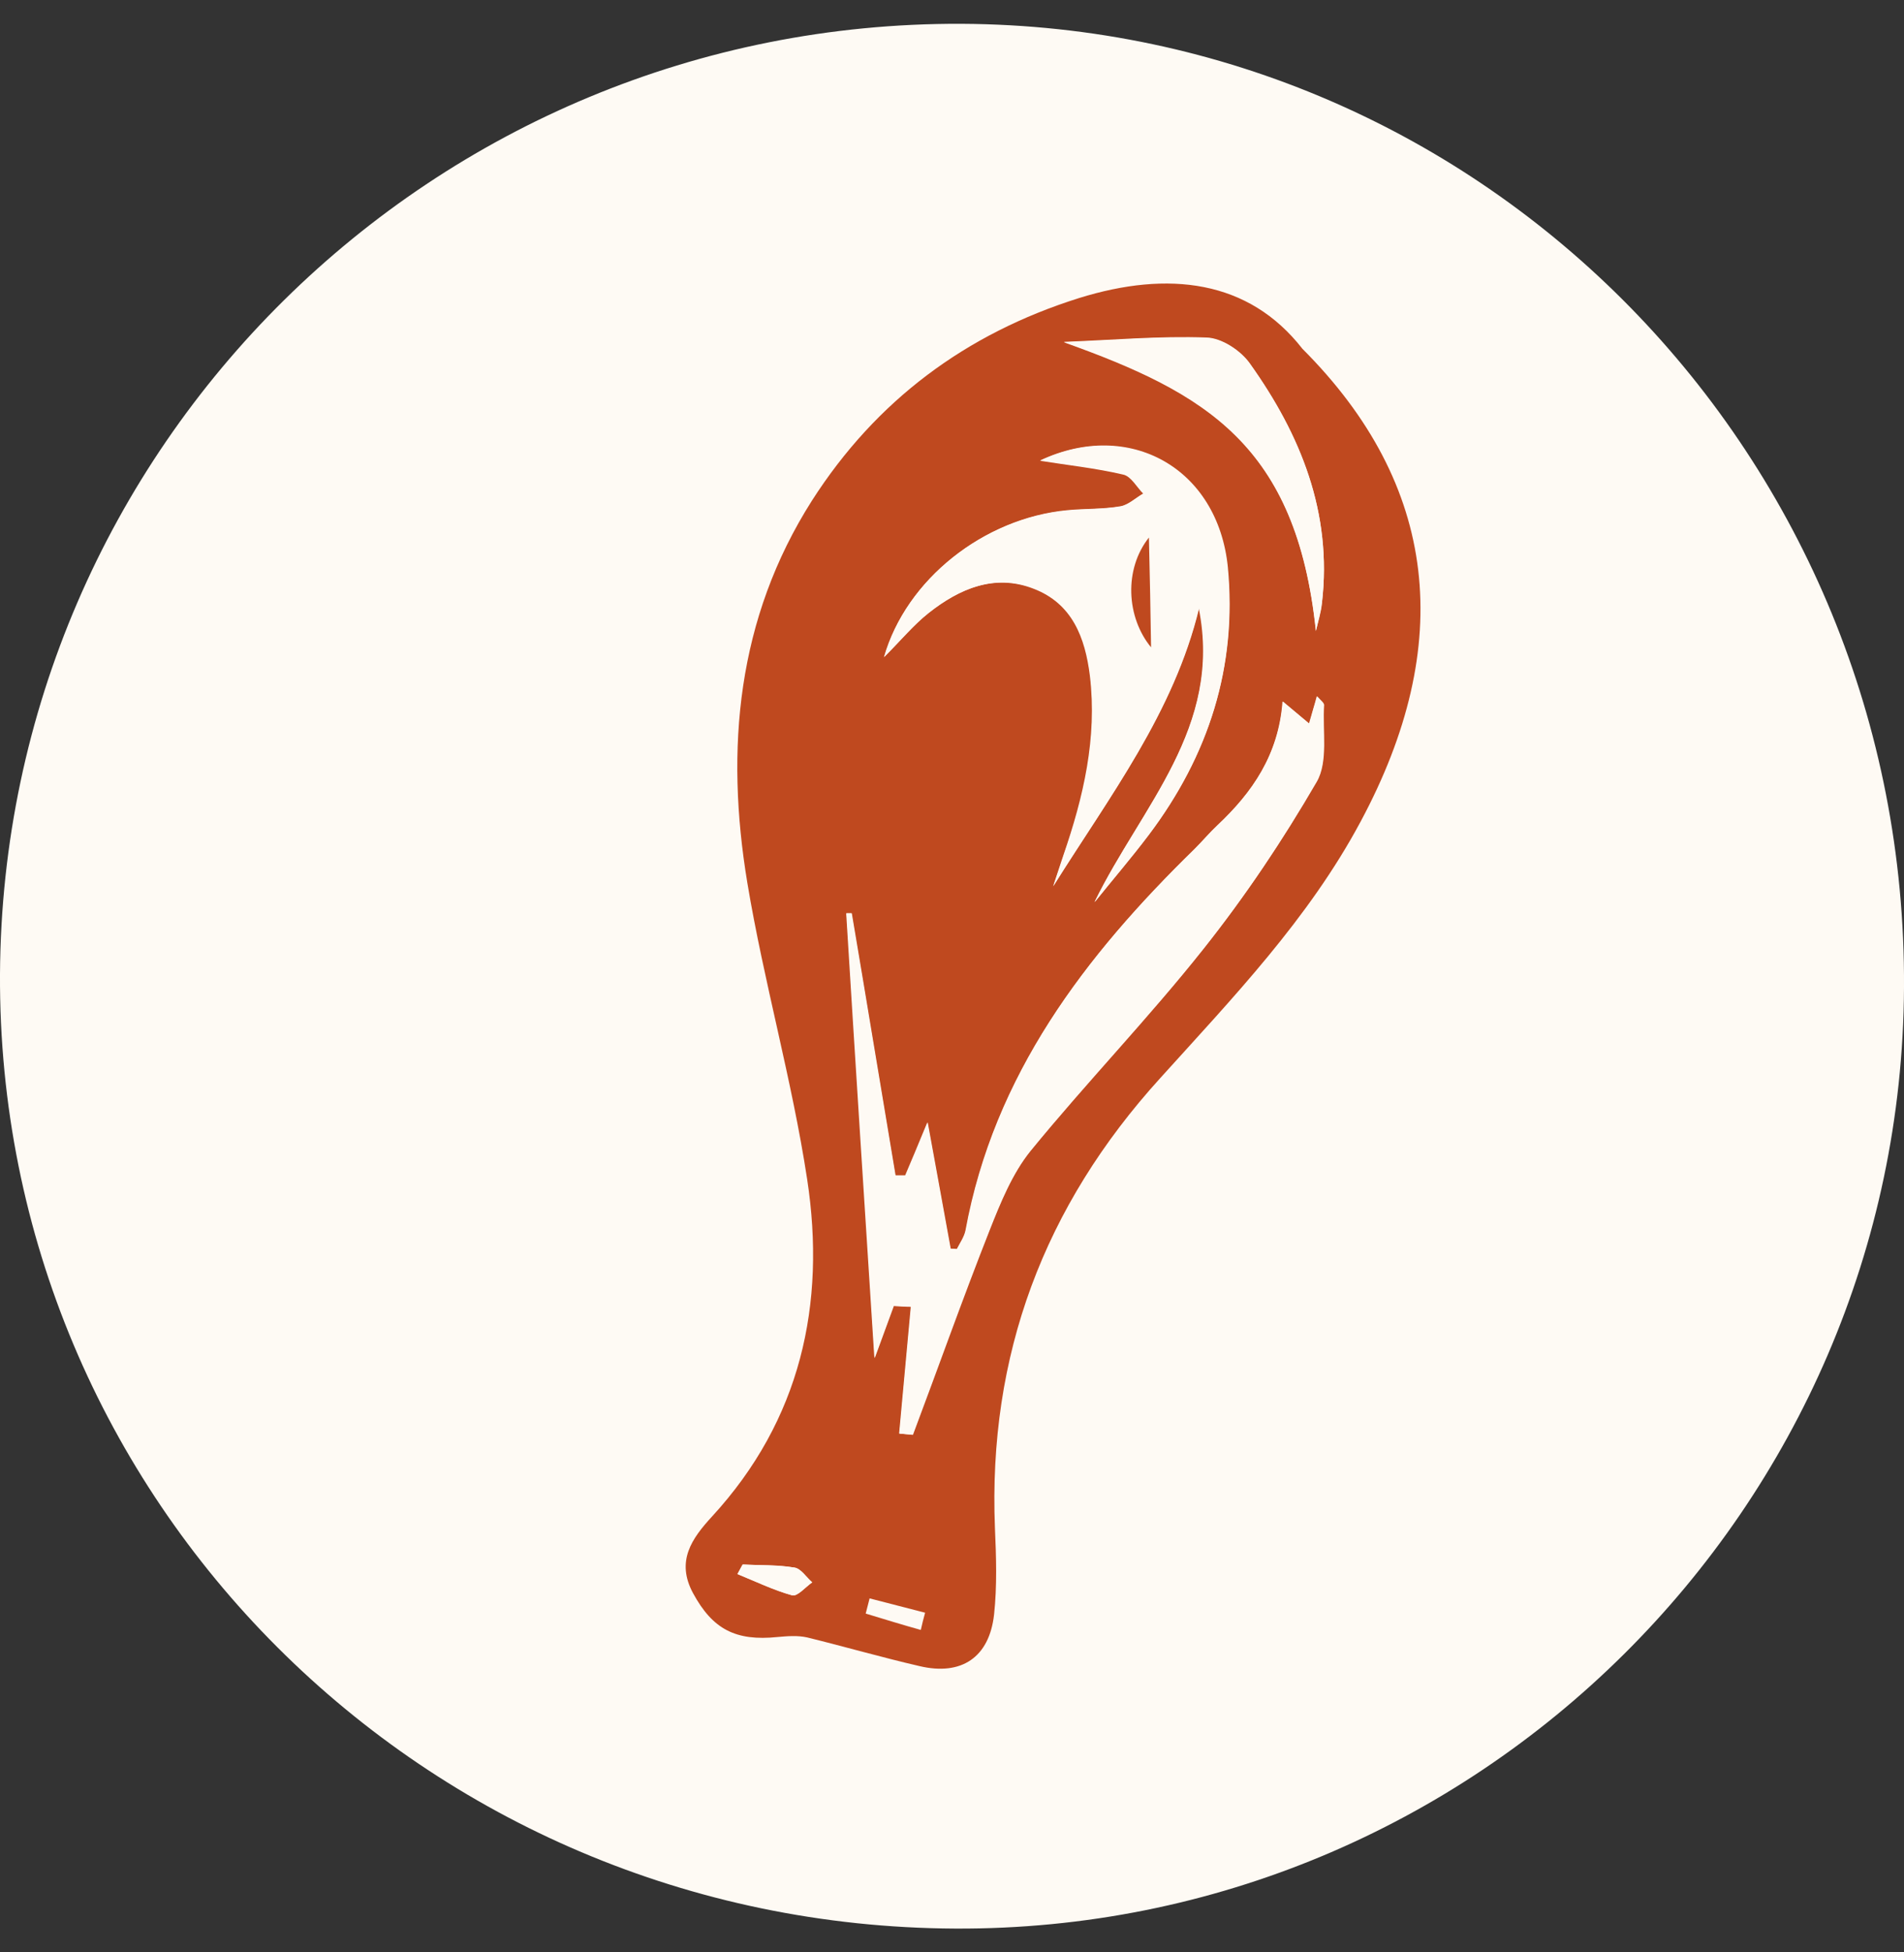 <svg width="40" height="41" viewBox="0 0 40 41" fill="none" xmlns="http://www.w3.org/2000/svg">
<rect x="0" y="0" width="40" height="41" fill="#333333" stroke="none"/>
<g clip-path="url(#clip0_248_3957)">
<path d="M40 20.737C39.945 31.68 30.997 40.555 20.064 40.5C8.911 40.445 -0.055 31.488 -0 20.454C0.064 9.384 9.102 0.454 20.2 0.5C31.216 0.555 40.063 9.593 40 20.737Z" fill="#FEFAF4"/>
<path d="M27.362 7.325C30.223 10.186 30.579 13.539 28.583 17.256C27.49 19.297 25.904 20.947 24.374 22.641C21.932 25.329 20.756 28.455 20.902 32.09C20.929 32.691 20.948 33.311 20.884 33.903C20.784 34.805 20.2 35.197 19.317 34.988C18.524 34.805 17.74 34.578 16.957 34.386C16.756 34.341 16.538 34.359 16.337 34.377C15.453 34.468 14.97 34.213 14.56 33.457C14.196 32.783 14.533 32.309 14.961 31.844C16.82 29.821 17.358 27.389 16.957 24.764C16.638 22.669 16.046 20.619 15.699 18.532C15.235 15.726 15.481 12.992 17.057 10.514C18.405 8.409 20.292 7.006 22.67 6.259C24.547 5.676 26.232 5.876 27.362 7.325ZM18.888 30.104C18.989 30.113 19.089 30.122 19.18 30.131C19.718 28.701 20.228 27.261 20.793 25.83C21.02 25.256 21.267 24.646 21.649 24.172C22.825 22.733 24.128 21.384 25.285 19.926C26.159 18.824 26.952 17.639 27.663 16.418C27.909 15.99 27.781 15.352 27.818 14.805C27.818 14.76 27.745 14.705 27.672 14.623C27.608 14.833 27.563 14.988 27.508 15.197C27.317 15.042 27.171 14.915 26.952 14.732C26.861 15.853 26.314 16.637 25.585 17.329C25.412 17.484 25.267 17.666 25.102 17.83C22.797 20.072 20.893 22.569 20.292 25.84C20.264 25.976 20.173 26.104 20.109 26.231C20.064 26.231 20.018 26.231 19.973 26.222C19.827 25.402 19.672 24.582 19.49 23.571C19.28 24.081 19.153 24.391 19.025 24.692H18.816C18.506 22.851 18.205 21.01 17.895 19.179C17.859 19.179 17.822 19.179 17.786 19.179C17.986 22.286 18.187 25.402 18.378 28.518C18.506 28.172 18.642 27.799 18.779 27.425C18.898 27.425 19.025 27.434 19.143 27.443C19.061 28.327 18.98 29.22 18.898 30.104H18.888ZM23.007 18.933C23.38 18.468 23.772 18.013 24.137 17.53C25.394 15.862 25.995 13.994 25.795 11.908C25.585 9.83 23.727 8.792 21.859 9.666C22.424 9.758 23.025 9.821 23.608 9.958C23.772 9.994 23.891 10.222 24.027 10.359C23.863 10.45 23.708 10.605 23.535 10.632C23.171 10.696 22.788 10.678 22.424 10.714C20.674 10.878 19.043 12.163 18.579 13.794C18.925 13.448 19.198 13.12 19.517 12.865C20.164 12.354 20.902 12.044 21.722 12.354C22.524 12.664 22.806 13.375 22.907 14.186C23.061 15.498 22.779 16.728 22.351 17.949C22.278 18.168 22.205 18.386 22.132 18.605C23.308 16.728 24.665 14.96 25.194 12.764C25.695 15.27 23.982 16.928 23.007 18.924V18.933ZM27.645 13.247C27.69 13.047 27.745 12.855 27.772 12.655C27.991 10.769 27.326 9.129 26.26 7.635C26.068 7.361 25.667 7.097 25.349 7.088C24.355 7.051 23.353 7.142 22.351 7.179C25.339 8.245 27.235 9.338 27.645 13.238V13.247ZM15.608 32.855C15.572 32.919 15.535 32.992 15.499 33.056C15.882 33.211 16.255 33.393 16.647 33.502C16.756 33.53 16.92 33.329 17.066 33.229C16.939 33.12 16.829 32.938 16.692 32.919C16.337 32.865 15.973 32.874 15.617 32.855H15.608ZM19.344 34.231C19.371 34.113 19.399 33.994 19.435 33.867C19.043 33.767 18.661 33.666 18.269 33.566L18.187 33.885C18.579 34.004 18.961 34.122 19.353 34.231H19.344Z" fill="#BF491F"/>
<path d="M18.889 30.104C18.971 29.22 19.052 28.327 19.134 27.443C19.016 27.443 18.889 27.434 18.77 27.425C18.633 27.798 18.497 28.172 18.369 28.518C18.169 25.402 17.968 22.286 17.777 19.179C17.813 19.179 17.85 19.179 17.886 19.179C18.196 21.01 18.497 22.851 18.806 24.682H19.016C19.144 24.382 19.271 24.081 19.481 23.571C19.663 24.582 19.818 25.402 19.964 26.222C20.009 26.222 20.055 26.222 20.1 26.231C20.164 26.104 20.255 25.976 20.283 25.839C20.884 22.568 22.788 20.081 25.093 17.83C25.258 17.666 25.412 17.484 25.576 17.329C26.305 16.646 26.861 15.853 26.943 14.732C27.171 14.915 27.317 15.042 27.499 15.197C27.554 14.997 27.608 14.833 27.663 14.623C27.736 14.714 27.809 14.76 27.809 14.805C27.772 15.352 27.9 15.99 27.654 16.418C26.952 17.639 26.16 18.823 25.276 19.926C24.119 21.384 22.816 22.723 21.64 24.172C21.258 24.646 21.012 25.256 20.784 25.83C20.219 27.252 19.709 28.691 19.171 30.131C19.071 30.122 18.971 30.113 18.879 30.104H18.889Z" fill="#FEFAF4"/>
<path d="M22.998 18.933C23.982 16.928 25.686 15.279 25.184 12.774C24.656 14.969 23.298 16.737 22.123 18.614C22.196 18.395 22.269 18.177 22.341 17.958C22.761 16.737 23.052 15.498 22.897 14.195C22.797 13.384 22.524 12.673 21.713 12.363C20.893 12.044 20.155 12.363 19.508 12.874C19.18 13.129 18.916 13.457 18.569 13.803C19.034 12.172 20.665 10.887 22.414 10.723C22.788 10.687 23.162 10.696 23.526 10.641C23.699 10.614 23.854 10.459 24.018 10.368C23.881 10.231 23.763 10.004 23.599 9.967C23.016 9.83 22.414 9.767 21.849 9.676C23.708 8.801 25.576 9.84 25.786 11.917C25.995 14.004 25.385 15.871 24.127 17.539C23.763 18.022 23.371 18.477 22.998 18.942V18.933ZM24.137 11.288C23.608 11.953 23.663 12.965 24.182 13.594C24.164 12.874 24.155 12.099 24.137 11.288Z" fill="#FEFAF4"/>
<path d="M27.644 13.247C27.234 9.347 25.33 8.254 22.351 7.188C23.353 7.151 24.355 7.06 25.348 7.097C25.667 7.106 26.068 7.37 26.259 7.644C27.326 9.138 27.991 10.778 27.772 12.664C27.754 12.864 27.69 13.056 27.644 13.256V13.247Z" fill="#FEFAF4"/>
<path d="M15.608 32.855C15.963 32.874 16.328 32.855 16.683 32.919C16.82 32.938 16.929 33.12 17.057 33.229C16.92 33.329 16.747 33.53 16.638 33.502C16.246 33.393 15.872 33.211 15.49 33.056C15.526 32.992 15.563 32.919 15.599 32.855H15.608Z" fill="#FEFAF4"/>
<path d="M24.137 11.288C24.155 12.099 24.173 12.883 24.182 13.594C23.663 12.965 23.608 11.954 24.137 11.288Z" fill="#BF491F"/>
</g>
<defs>
<clipPath id="clip0_248_3957">
<rect width="40" height="40" fill="white" transform="translate(0 0.5)"/>
</clipPath>
</defs>
</svg>
